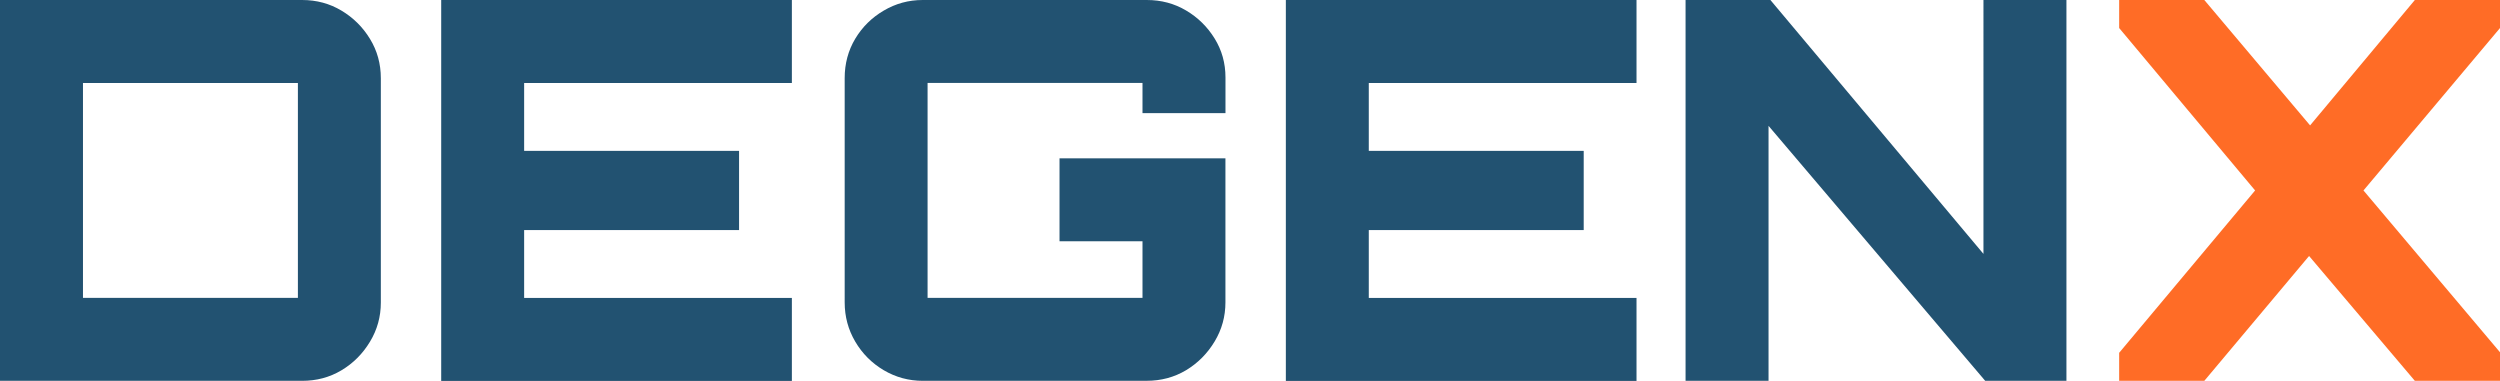 <?xml version="1.0" encoding="UTF-8"?><svg id="a" xmlns="http://www.w3.org/2000/svg" width="644.77" height="98.22" viewBox="0 0 644.77 98.22"><path id="b" d="m0,98.22V0h77.91c3.72,0,7.11.91,10.16,2.74,3.05,1.82,5.5,4.25,7.35,7.29,1.87,3.05,2.8,6.43,2.8,10.16v57.84c0,3.65-.93,7.01-2.8,10.1-1.86,3.09-4.31,5.55-7.35,7.37-3.05,1.82-6.43,2.72-10.16,2.72H0Zm21.4-21.4h55.43V21.4H21.4v55.43h0Zm92.39,21.4V0h90.44v21.4h-69.05v17.51h55.43v20.42h-55.43v17.51h69.05v21.4h-90.44v-.02Zm124.25,0c-3.65,0-7.01-.91-10.1-2.73-3.09-1.83-5.55-4.29-7.37-7.39-1.82-3.09-2.72-6.46-2.72-10.11V20.14c0-3.71.9-7.09,2.71-10.13,1.82-3.04,4.27-5.46,7.35-7.27C230.99.92,234.34,0,237.98,0h57.76C299.48,0,302.86.9,305.91,2.71c3.04,1.8,5.49,4.2,7.35,7.22,1.87,3.02,2.8,6.37,2.8,10.05v9.19h-21.4v-7.78h-55.43v55.43h55.43v-14.59h-21.4v-21.4h42.79v37.15c0,3.65-.93,7.02-2.8,10.11-1.86,3.09-4.31,5.55-7.35,7.39-3.05,1.82-6.44,2.73-10.18,2.73h-57.69,0Zm93.59,0V0h90.44v21.4h-69.05v17.51h55.43v20.42h-55.43v17.51h69.05v21.4h-90.44v-.02Zm103.09,0V0h21.88l54.95,65.48V0h21.4v98.22h-20.95l-55.88-65.76v65.76h-21.4Z" style="fill:#225271;"/><g id="c"><path d="m546.55,98.22v-7.23l35.06-41.87-35.06-41.89V0h21.96l27.28,32.34L622.81,0h21.96v7.23l-35.21,41.89,35.21,41.73v7.37h-21.96l-27.28-32.2-27.02,32.2h-21.96,0Z" style="fill:#ff6c26;"/></g></svg>
